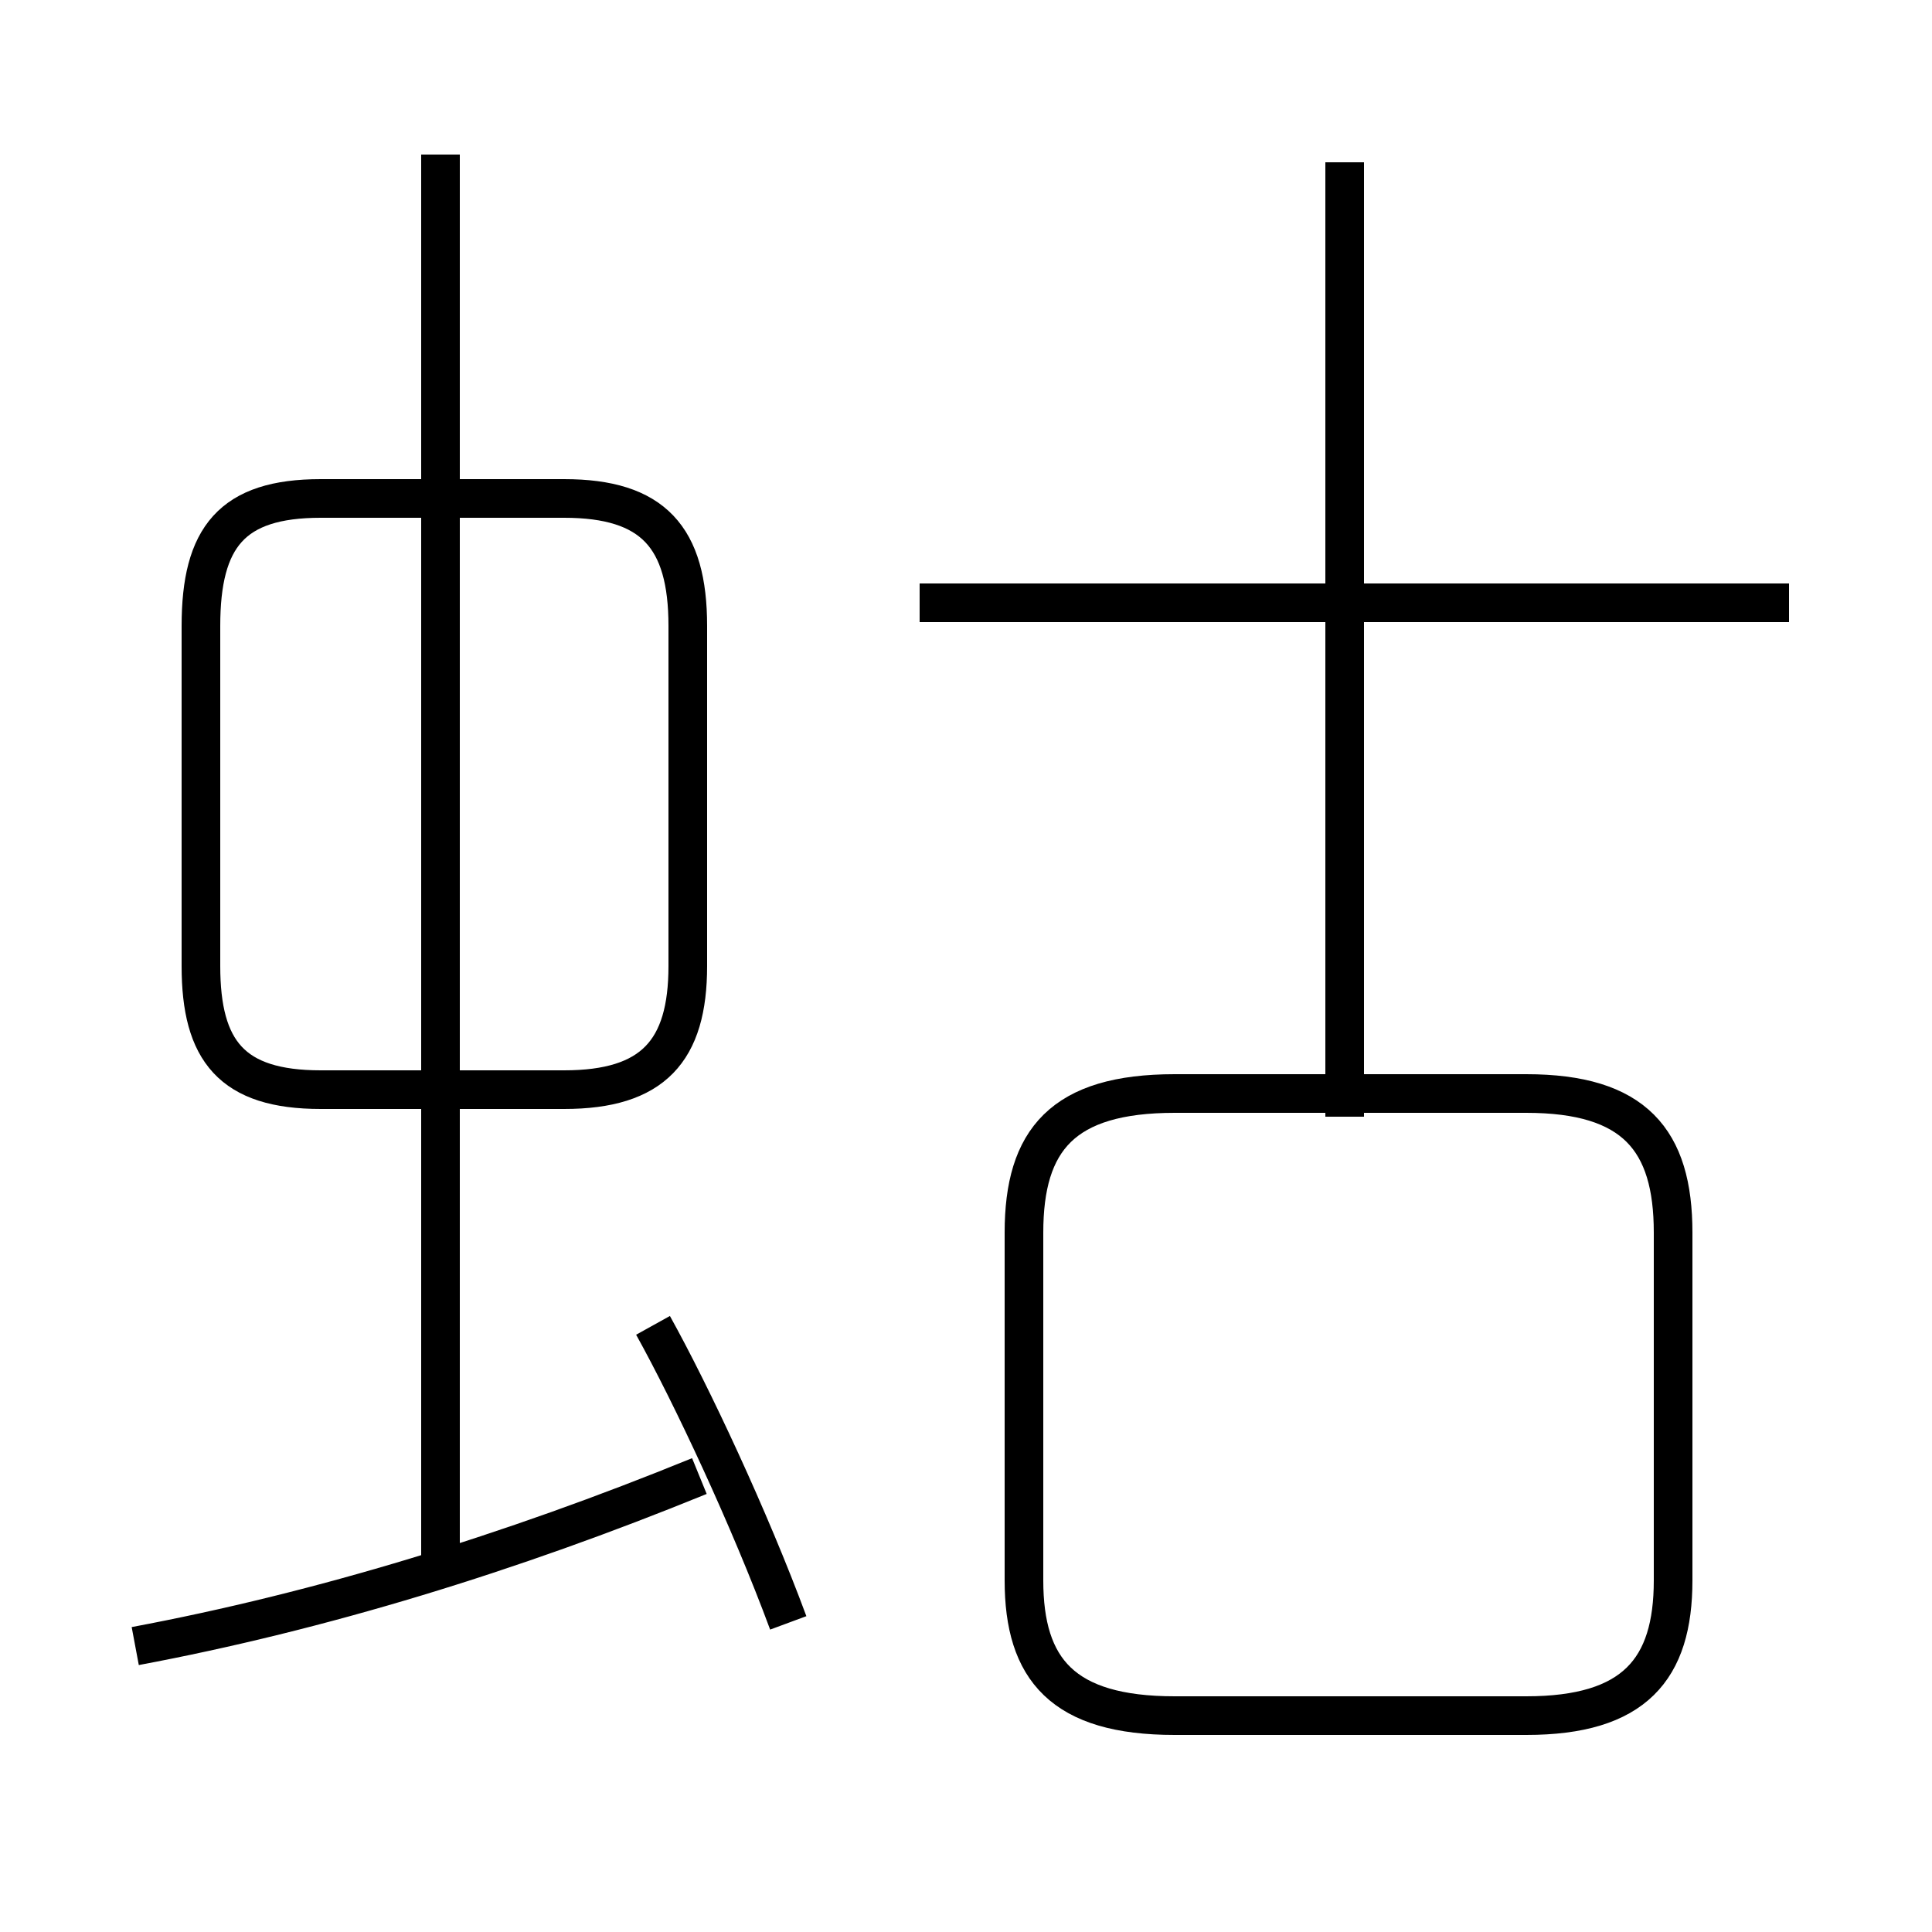 <?xml version='1.0' encoding='utf8'?>
<svg viewBox="0.0 -6.0 50.0 50.0" version="1.1" xmlns="http://www.w3.org/2000/svg">
<rect x="0.0" y="-6.0" width="50.0" height="50.0" fill="#808080" stroke="none"/>
<rect x="-1000" y="-1000" width="2000" height="2000" stroke="white" fill="white"/>
<g style="fill:white;stroke:#000000;  stroke-width:1">
<path d="M 30.4 0.4 L 39.5 0.4 C 42.3 0.4 43.3 -0.8 43.3 -3.1 L 43.3 -12.1 C 43.3 -14.5 42.3 -15.7 39.5 -15.7 L 30.4 -15.7 C 27.5 -15.7 26.5 -14.5 26.5 -12.1 L 26.5 -3.1 C 26.5 -0.8 27.5 0.4 30.4 0.4 Z M 3.5 -1.4 C 8.3 -2.3 13.2 -3.8 18.1 -5.8 M 20.4 -2.0 C 19.4 -4.7 17.9 -7.9 16.9 -9.7 M 11.4 -3.2 L 11.4 -40.0 M 8.3 -15.8 L 14.6 -15.8 C 16.9 -15.8 17.8 -16.8 17.8 -19.0 L 17.8 -27.8 C 17.8 -30.1 16.9 -31.1 14.6 -31.1 L 8.3 -31.1 C 6.0 -31.1 5.2 -30.1 5.2 -27.8 L 5.2 -19.0 C 5.2 -16.8 6.0 -15.8 8.3 -15.8 Z M 34.8 -15.1 L 34.8 -39.8 M 46.3 -28.4 L 23.8 -28.4" transform="translate(0.0, 38.0)" />
</g>
</svg>